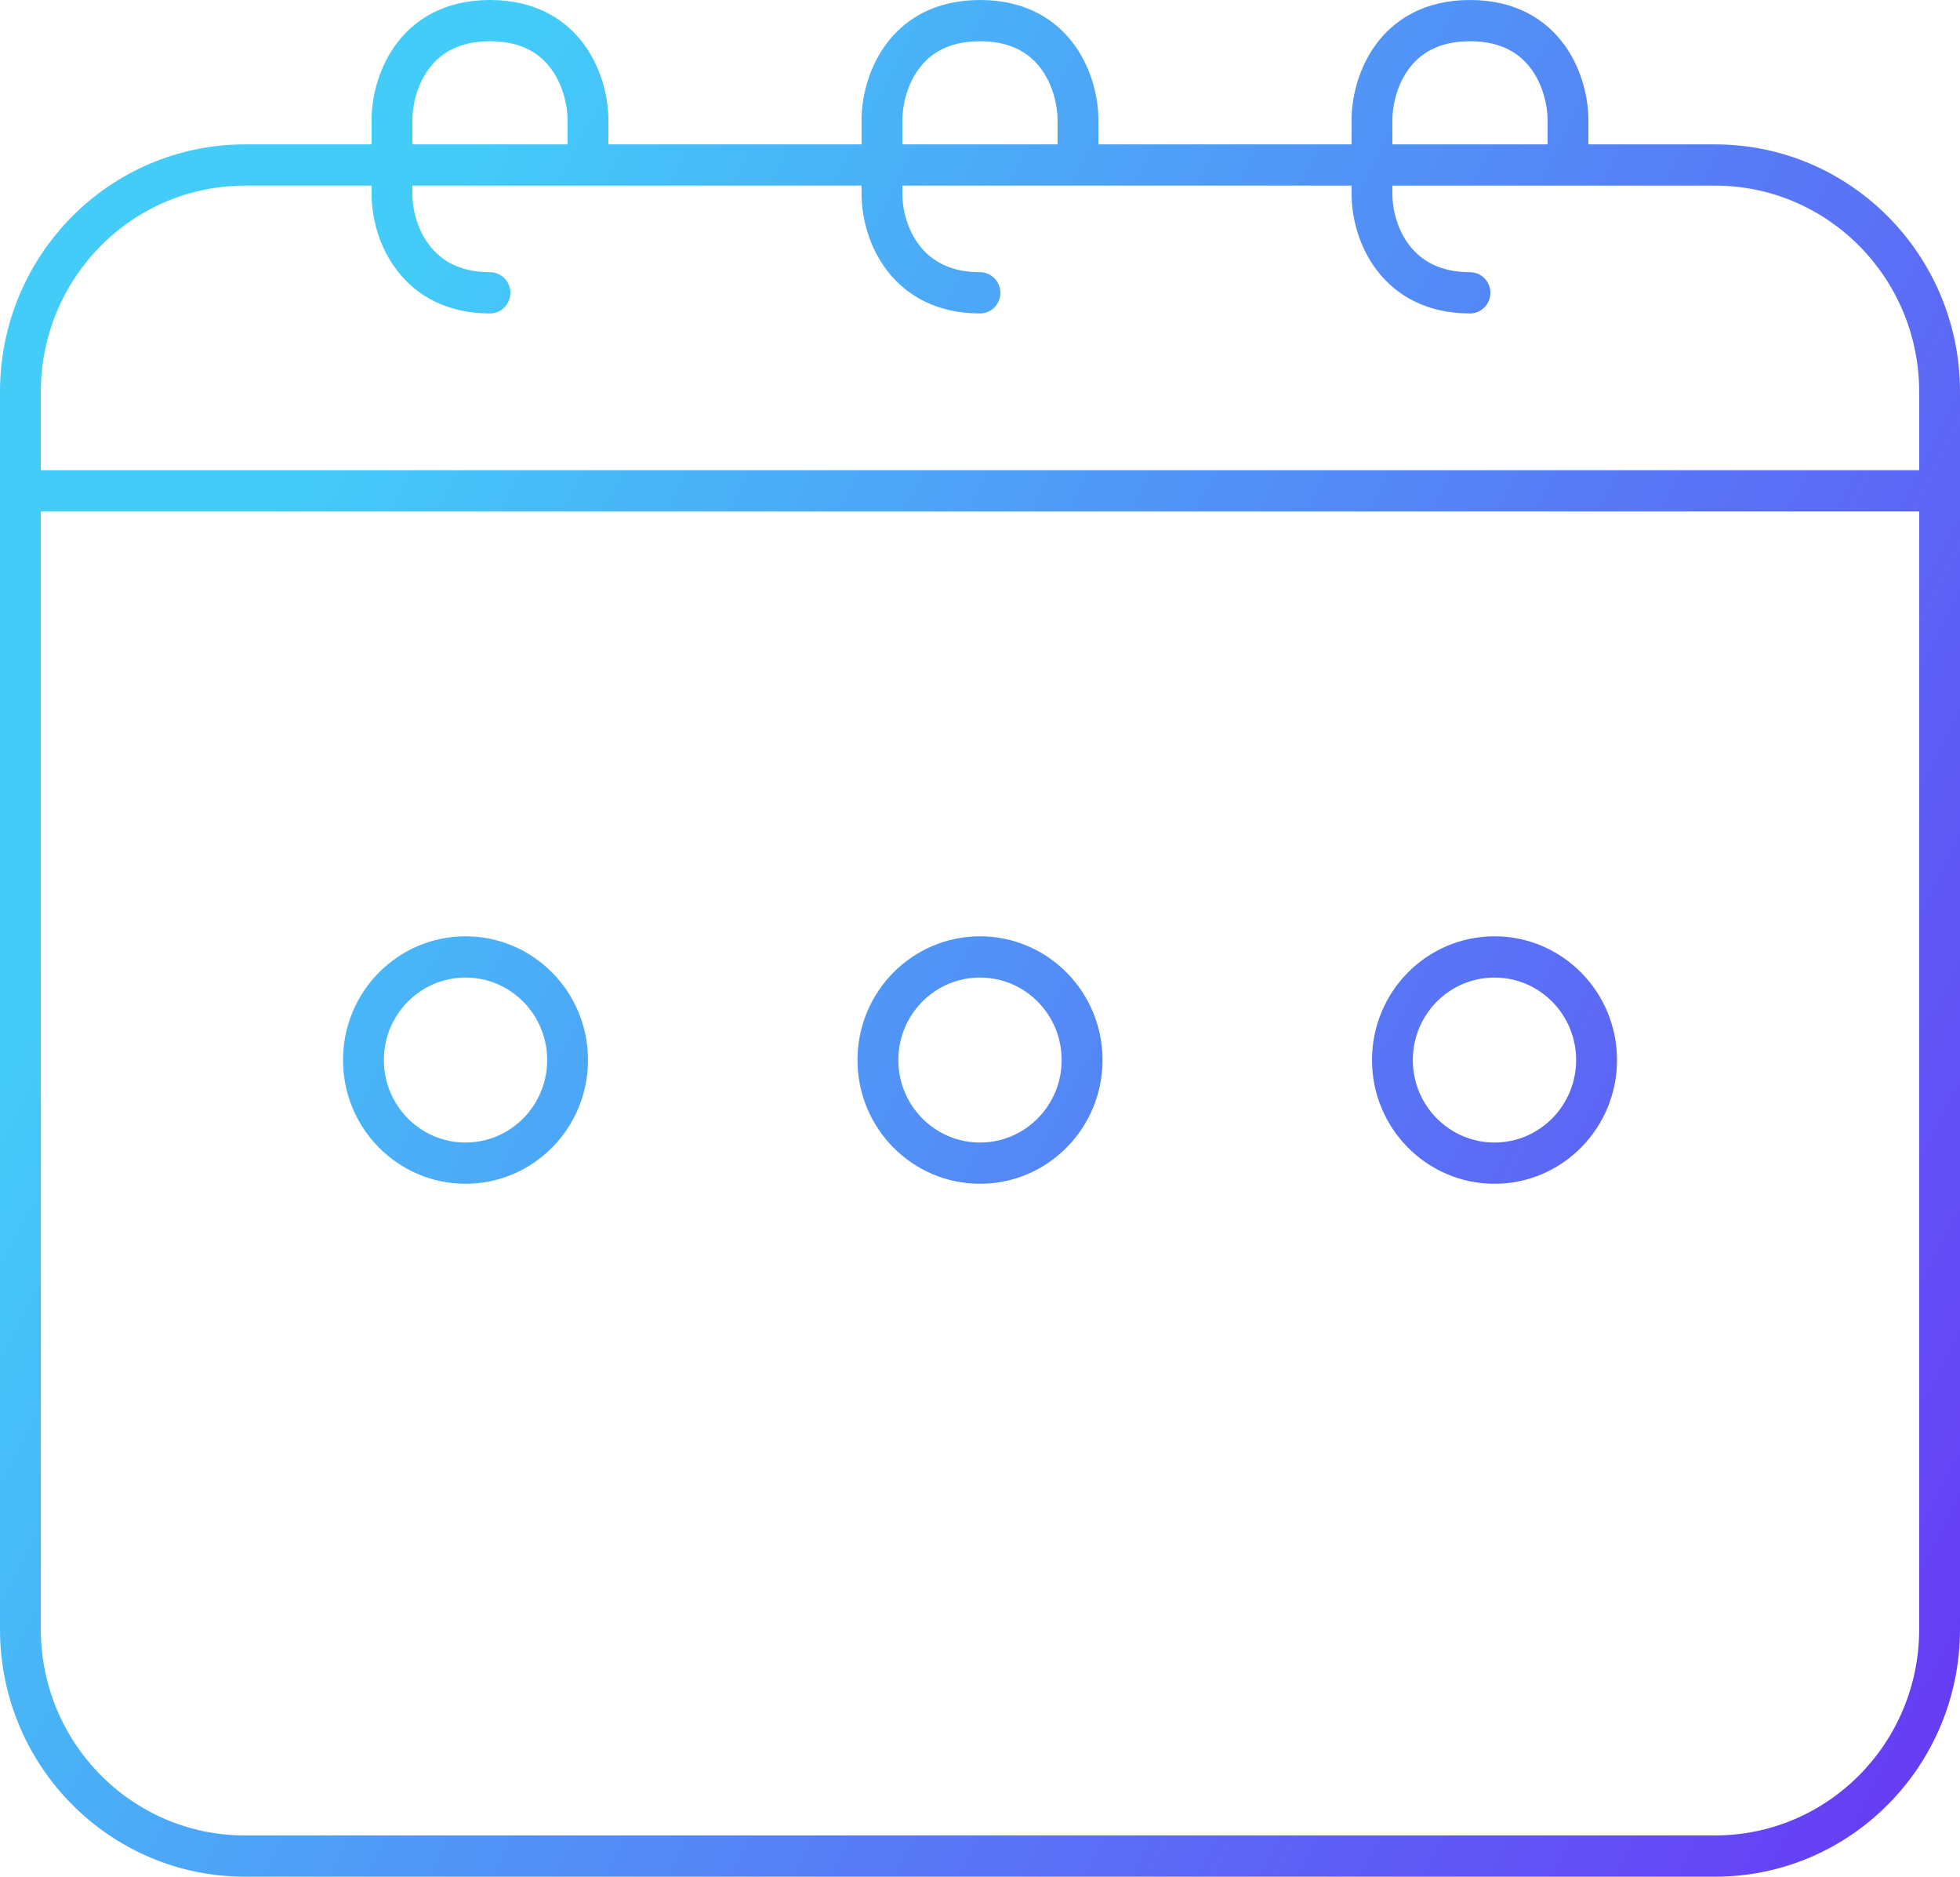 <svg width="47" height="45" viewBox="0 0 47 45" fill="none" xmlns="http://www.w3.org/2000/svg">
<path fill-rule="evenodd" clip-rule="evenodd" d="M11.163 28.385C12.785 28.385 14.1 27.056 14.1 25.418C14.1 23.779 12.785 22.451 11.163 22.451C9.541 22.451 8.225 23.779 8.225 25.418C8.225 27.056 9.541 28.385 11.163 28.385ZM11.163 27.396C12.244 27.396 13.121 26.51 13.121 25.418C13.121 24.325 12.244 23.44 11.163 23.44C10.081 23.44 9.205 24.325 9.205 25.418C9.205 26.51 10.081 27.396 11.163 27.396Z" fill="url(#paint0_linear_1_10069)"/>
<path fill-rule="evenodd" clip-rule="evenodd" d="M23.5 28.385C25.122 28.385 26.438 27.056 26.438 25.418C26.438 23.779 25.122 22.451 23.5 22.451C21.878 22.451 20.562 23.779 20.562 25.418C20.562 27.056 21.878 28.385 23.5 28.385ZM23.5 27.396C24.582 27.396 25.458 26.51 25.458 25.418C25.458 24.325 24.582 23.44 23.5 23.44C22.418 23.44 21.542 24.325 21.542 25.418C21.542 26.51 22.418 27.396 23.5 27.396Z" fill="url(#paint1_linear_1_10069)"/>
<path fill-rule="evenodd" clip-rule="evenodd" d="M38.775 25.418C38.775 27.056 37.459 28.385 35.837 28.385C34.215 28.385 32.9 27.056 32.9 25.418C32.9 23.779 34.215 22.451 35.837 22.451C37.459 22.451 38.775 23.779 38.775 25.418ZM37.795 25.418C37.795 26.51 36.919 27.396 35.837 27.396C34.756 27.396 33.879 26.51 33.879 25.418C33.879 24.325 34.756 23.44 35.837 23.44C36.919 23.44 37.795 24.325 37.795 25.418Z" fill="url(#paint2_linear_1_10069)"/>
<path fill-rule="evenodd" clip-rule="evenodd" d="M38.089 3.462H41.125C44.37 3.462 47 6.118 47 9.396V39.066C47 42.343 44.37 45 41.125 45H5.875C2.63 45 0 42.343 0 39.066V9.396C0 6.118 2.63 3.462 5.875 3.462H8.91V2.868C8.91 2.393 9.047 1.692 9.472 1.096C9.916 0.474 10.65 0 11.75 0C12.849 0 13.584 0.474 14.027 1.096C14.452 1.692 14.589 2.393 14.589 2.868V3.462H20.66V2.868C20.66 2.393 20.797 1.692 21.222 1.096C21.666 0.474 22.4 0 23.5 0C24.599 0 25.334 0.474 25.777 1.096C26.202 1.692 26.339 2.393 26.339 2.868V3.462H32.41V2.868C32.41 2.393 32.547 1.692 32.972 1.096C33.416 0.474 34.15 0 35.25 0C36.349 0 37.084 0.474 37.527 1.096C37.952 1.692 38.089 2.393 38.089 2.868V3.462ZM9.889 2.868C9.889 2.552 9.987 2.066 10.267 1.674C10.529 1.306 10.969 0.989 11.75 0.989C12.53 0.989 12.971 1.306 13.232 1.674C13.512 2.066 13.61 2.552 13.61 2.868V3.462H9.889V2.868ZM8.91 4.451V4.648C8.91 5.212 9.082 5.918 9.528 6.495C9.989 7.091 10.719 7.516 11.75 7.516C12.02 7.516 12.239 7.294 12.239 7.021C12.239 6.748 12.02 6.527 11.75 6.527C11.017 6.527 10.573 6.24 10.3 5.886C10.011 5.513 9.889 5.033 9.889 4.648V4.451H20.66V4.648C20.66 5.213 20.832 5.919 21.278 6.496C21.739 7.092 22.469 7.516 23.5 7.516C23.77 7.516 23.989 7.295 23.989 7.022C23.989 6.749 23.77 6.527 23.5 6.527C22.767 6.527 22.323 6.24 22.049 5.887C21.761 5.514 21.639 5.034 21.639 4.648V4.451L32.41 4.451V4.648C32.41 5.213 32.582 5.919 33.028 6.496C33.489 7.092 34.219 7.516 35.25 7.516C35.52 7.516 35.739 7.295 35.739 7.022C35.739 6.749 35.52 6.527 35.25 6.527C34.517 6.527 34.073 6.24 33.8 5.887C33.511 5.514 33.389 5.034 33.389 4.648V4.451L41.125 4.451C43.829 4.451 46.021 6.665 46.021 9.396V11.275H0.979V9.396C0.979 6.665 3.171 4.451 5.875 4.451H8.91ZM33.389 3.462H37.11V2.868C37.11 2.552 37.012 2.066 36.732 1.674C36.471 1.306 36.03 0.989 35.25 0.989C34.469 0.989 34.029 1.306 33.767 1.674C33.487 2.066 33.389 2.552 33.389 2.868V3.462ZM25.36 2.868V3.462H21.639V2.868C21.639 2.552 21.737 2.066 22.017 1.674C22.279 1.306 22.719 0.989 23.5 0.989C24.28 0.989 24.721 1.306 24.982 1.674C25.262 2.066 25.36 2.552 25.36 2.868ZM46.021 12.264H0.979V39.066C0.979 41.797 3.171 44.011 5.875 44.011H41.125C43.829 44.011 46.021 41.797 46.021 39.066V12.264Z" fill="url(#paint3_linear_1_10069)"/>
<defs>
<linearGradient id="paint0_linear_1_10069" x1="4.308" y1="15.963" x2="52.031" y2="40.52" gradientUnits="userSpaceOnUse">
<stop offset="0.004" stop-color="#43CCF8"/>
<stop offset="1" stop-color="#6A30F4"/>
</linearGradient>
<linearGradient id="paint1_linear_1_10069" x1="4.308" y1="15.963" x2="52.031" y2="40.52" gradientUnits="userSpaceOnUse">
<stop offset="0.004" stop-color="#43CCF8"/>
<stop offset="1" stop-color="#6A30F4"/>
</linearGradient>
<linearGradient id="paint2_linear_1_10069" x1="4.308" y1="15.963" x2="52.031" y2="40.52" gradientUnits="userSpaceOnUse">
<stop offset="0.004" stop-color="#43CCF8"/>
<stop offset="1" stop-color="#6A30F4"/>
</linearGradient>
<linearGradient id="paint3_linear_1_10069" x1="4.308" y1="15.963" x2="52.031" y2="40.52" gradientUnits="userSpaceOnUse">
<stop offset="0.004" stop-color="#43CCF8"/>
<stop offset="1" stop-color="#6A30F4"/>
</linearGradient>
</defs>
</svg>
